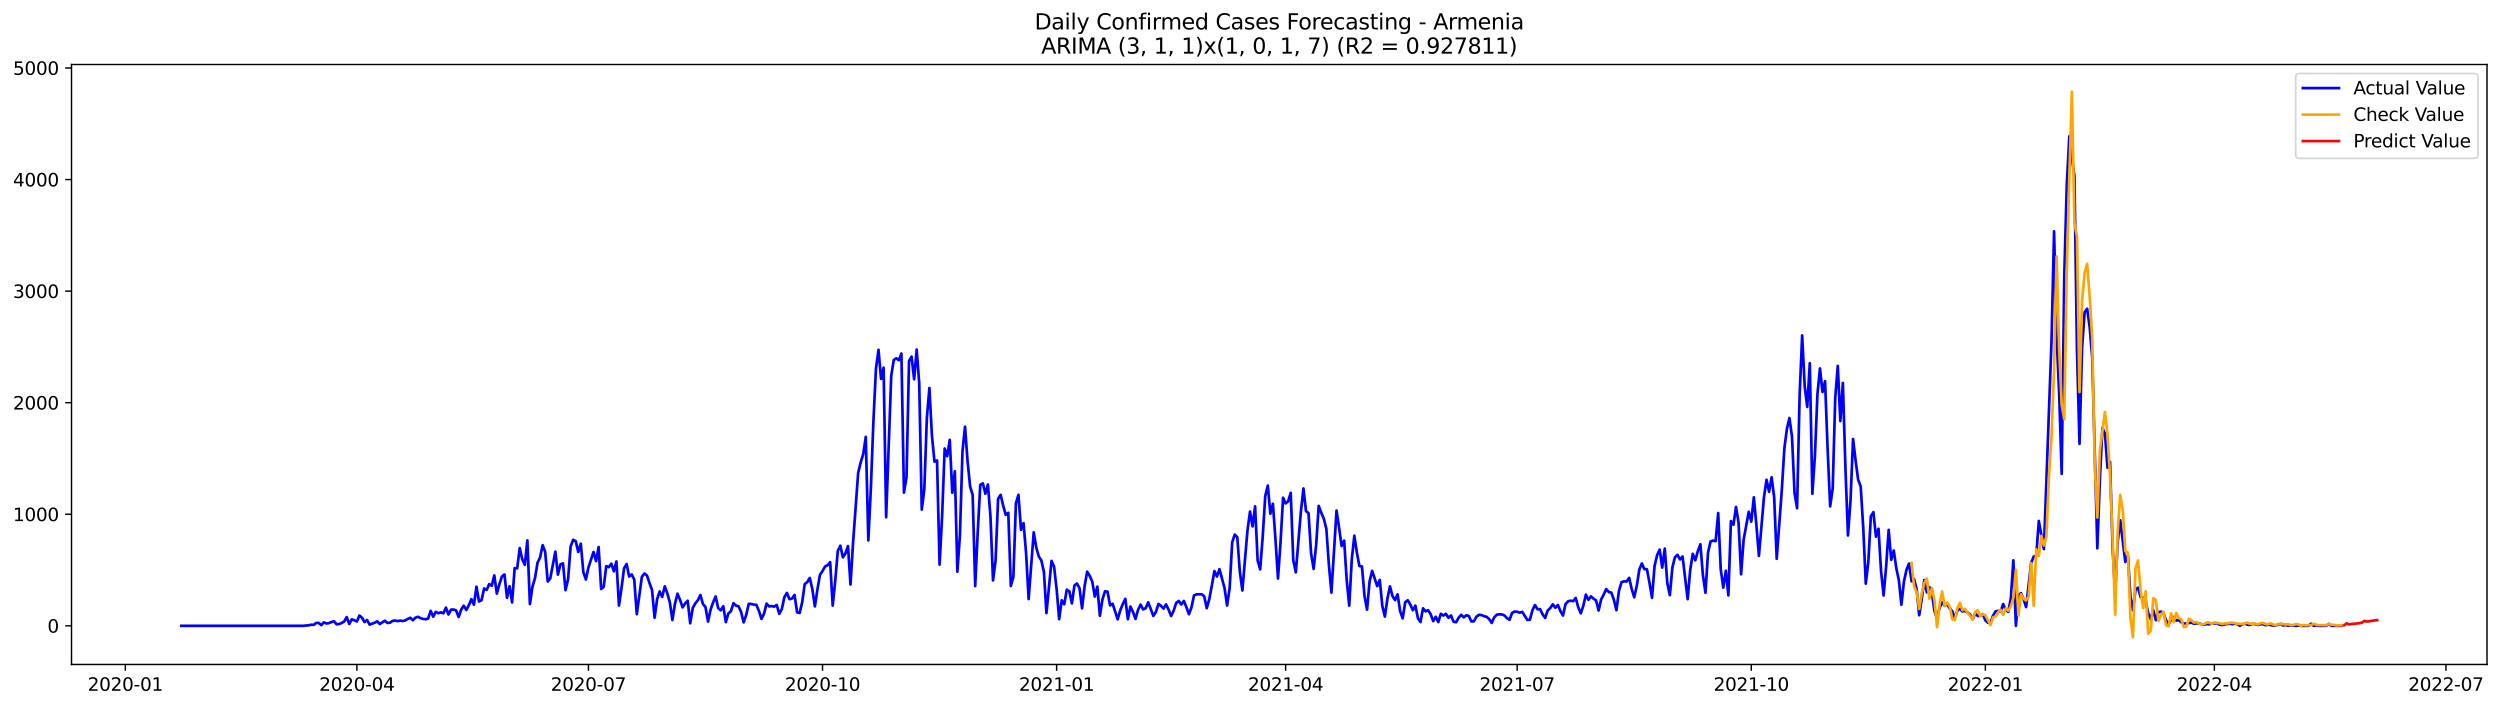 <?xml version="1.0" encoding="utf-8" standalone="no"?>
<!DOCTYPE svg PUBLIC "-//W3C//DTD SVG 1.1//EN"
  "http://www.w3.org/Graphics/SVG/1.1/DTD/svg11.dtd">
<svg xmlns:xlink="http://www.w3.org/1999/xlink" width="1386.05pt" height="392.274pt" viewBox="0 0 1386.05 392.274" xmlns="http://www.w3.org/2000/svg" version="1.1">
 <defs>
  <style type="text/css">*{stroke-linejoin: round; stroke-linecap: butt}</style>
 </defs>
 <g id="figure_1">
  <g id="patch_1">
   <path d="M 0 392.274 
L 1386.05 392.274 
L 1386.05 0 
L 0 0 
z
" style="fill: #ffffff"/>
  </g>
  <g id="axes_1">
   <g id="patch_2">
    <path d="M 39.65 368.396 
L 1378.85 368.396 
L 1378.85 35.755 
L 39.65 35.755 
z
" style="fill: #ffffff"/>
   </g>
   <g id="matplotlib.axis_1">
    <g id="xtick_1">
     <g id="line2d_1">
      <defs>
       <path id="ma5b4817d9d" d="M 0 0 
L 0 3.5 
" style="stroke: #000000; stroke-width: 0.8"/>
      </defs>
      <g>
       <use xlink:href="#ma5b4817d9d" x="69.487" y="368.396" style="stroke: #000000; stroke-width: 0.8"/>
      </g>
     </g>
     <g id="text_1">
      <!-- 2020-01 -->
      <g transform="translate(48.595 382.994)scale(0.1 -0.1)">
       <defs>
        <path id="DejaVuSans-32" d="M 1228 531 
L 3431 531 
L 3431 0 
L 469 0 
L 469 531 
Q 828 903 1448 1529 
Q 2069 2156 2228 2338 
Q 2531 2678 2651 2914 
Q 2772 3150 2772 3378 
Q 2772 3750 2511 3984 
Q 2250 4219 1831 4219 
Q 1534 4219 1204 4116 
Q 875 4013 500 3803 
L 500 4441 
Q 881 4594 1212 4672 
Q 1544 4750 1819 4750 
Q 2544 4750 2975 4387 
Q 3406 4025 3406 3419 
Q 3406 3131 3298 2873 
Q 3191 2616 2906 2266 
Q 2828 2175 2409 1742 
Q 1991 1309 1228 531 
z
" transform="scale(0.016)"/>
        <path id="DejaVuSans-30" d="M 2034 4250 
Q 1547 4250 1301 3770 
Q 1056 3291 1056 2328 
Q 1056 1369 1301 889 
Q 1547 409 2034 409 
Q 2525 409 2770 889 
Q 3016 1369 3016 2328 
Q 3016 3291 2770 3770 
Q 2525 4250 2034 4250 
z
M 2034 4750 
Q 2819 4750 3233 4129 
Q 3647 3509 3647 2328 
Q 3647 1150 3233 529 
Q 2819 -91 2034 -91 
Q 1250 -91 836 529 
Q 422 1150 422 2328 
Q 422 3509 836 4129 
Q 1250 4750 2034 4750 
z
" transform="scale(0.016)"/>
        <path id="DejaVuSans-2d" d="M 313 2009 
L 1997 2009 
L 1997 1497 
L 313 1497 
L 313 2009 
z
" transform="scale(0.016)"/>
        <path id="DejaVuSans-31" d="M 794 531 
L 1825 531 
L 1825 4091 
L 703 3866 
L 703 4441 
L 1819 4666 
L 2450 4666 
L 2450 531 
L 3481 531 
L 3481 0 
L 794 0 
L 794 531 
z
" transform="scale(0.016)"/>
       </defs>
       <use xlink:href="#DejaVuSans-32"/>
       <use xlink:href="#DejaVuSans-30" x="63.623"/>
       <use xlink:href="#DejaVuSans-32" x="127.246"/>
       <use xlink:href="#DejaVuSans-30" x="190.869"/>
       <use xlink:href="#DejaVuSans-2d" x="254.492"/>
       <use xlink:href="#DejaVuSans-30" x="290.576"/>
       <use xlink:href="#DejaVuSans-31" x="354.199"/>
      </g>
     </g>
    </g>
    <g id="xtick_2">
     <g id="line2d_2">
      <g>
       <use xlink:href="#ma5b4817d9d" x="197.863" y="368.396" style="stroke: #000000; stroke-width: 0.8"/>
      </g>
     </g>
     <g id="text_2">
      <!-- 2020-04 -->
      <g transform="translate(176.971 382.994)scale(0.1 -0.1)">
       <defs>
        <path id="DejaVuSans-34" d="M 2419 4116 
L 825 1625 
L 2419 1625 
L 2419 4116 
z
M 2253 4666 
L 3047 4666 
L 3047 1625 
L 3713 1625 
L 3713 1100 
L 3047 1100 
L 3047 0 
L 2419 0 
L 2419 1100 
L 313 1100 
L 313 1709 
L 2253 4666 
z
" transform="scale(0.016)"/>
       </defs>
       <use xlink:href="#DejaVuSans-32"/>
       <use xlink:href="#DejaVuSans-30" x="63.623"/>
       <use xlink:href="#DejaVuSans-32" x="127.246"/>
       <use xlink:href="#DejaVuSans-30" x="190.869"/>
       <use xlink:href="#DejaVuSans-2d" x="254.492"/>
       <use xlink:href="#DejaVuSans-30" x="290.576"/>
       <use xlink:href="#DejaVuSans-34" x="354.199"/>
      </g>
     </g>
    </g>
    <g id="xtick_3">
     <g id="line2d_3">
      <g>
       <use xlink:href="#ma5b4817d9d" x="326.239" y="368.396" style="stroke: #000000; stroke-width: 0.8"/>
      </g>
     </g>
     <g id="text_3">
      <!-- 2020-07 -->
      <g transform="translate(305.347 382.994)scale(0.1 -0.1)">
       <defs>
        <path id="DejaVuSans-37" d="M 525 4666 
L 3525 4666 
L 3525 4397 
L 1831 0 
L 1172 0 
L 2766 4134 
L 525 4134 
L 525 4666 
z
" transform="scale(0.016)"/>
       </defs>
       <use xlink:href="#DejaVuSans-32"/>
       <use xlink:href="#DejaVuSans-30" x="63.623"/>
       <use xlink:href="#DejaVuSans-32" x="127.246"/>
       <use xlink:href="#DejaVuSans-30" x="190.869"/>
       <use xlink:href="#DejaVuSans-2d" x="254.492"/>
       <use xlink:href="#DejaVuSans-30" x="290.576"/>
       <use xlink:href="#DejaVuSans-37" x="354.199"/>
      </g>
     </g>
    </g>
    <g id="xtick_4">
     <g id="line2d_4">
      <g>
       <use xlink:href="#ma5b4817d9d" x="456.025" y="368.396" style="stroke: #000000; stroke-width: 0.8"/>
      </g>
     </g>
     <g id="text_4">
      <!-- 2020-10 -->
      <g transform="translate(435.134 382.994)scale(0.1 -0.1)">
       <use xlink:href="#DejaVuSans-32"/>
       <use xlink:href="#DejaVuSans-30" x="63.623"/>
       <use xlink:href="#DejaVuSans-32" x="127.246"/>
       <use xlink:href="#DejaVuSans-30" x="190.869"/>
       <use xlink:href="#DejaVuSans-2d" x="254.492"/>
       <use xlink:href="#DejaVuSans-31" x="290.576"/>
       <use xlink:href="#DejaVuSans-30" x="354.199"/>
      </g>
     </g>
    </g>
    <g id="xtick_5">
     <g id="line2d_5">
      <g>
       <use xlink:href="#ma5b4817d9d" x="585.812" y="368.396" style="stroke: #000000; stroke-width: 0.8"/>
      </g>
     </g>
     <g id="text_5">
      <!-- 2021-01 -->
      <g transform="translate(564.92 382.994)scale(0.1 -0.1)">
       <use xlink:href="#DejaVuSans-32"/>
       <use xlink:href="#DejaVuSans-30" x="63.623"/>
       <use xlink:href="#DejaVuSans-32" x="127.246"/>
       <use xlink:href="#DejaVuSans-31" x="190.869"/>
       <use xlink:href="#DejaVuSans-2d" x="254.492"/>
       <use xlink:href="#DejaVuSans-30" x="290.576"/>
       <use xlink:href="#DejaVuSans-31" x="354.199"/>
      </g>
     </g>
    </g>
    <g id="xtick_6">
     <g id="line2d_6">
      <g>
       <use xlink:href="#ma5b4817d9d" x="712.777" y="368.396" style="stroke: #000000; stroke-width: 0.8"/>
      </g>
     </g>
     <g id="text_6">
      <!-- 2021-04 -->
      <g transform="translate(691.885 382.994)scale(0.1 -0.1)">
       <use xlink:href="#DejaVuSans-32"/>
       <use xlink:href="#DejaVuSans-30" x="63.623"/>
       <use xlink:href="#DejaVuSans-32" x="127.246"/>
       <use xlink:href="#DejaVuSans-31" x="190.869"/>
       <use xlink:href="#DejaVuSans-2d" x="254.492"/>
       <use xlink:href="#DejaVuSans-30" x="290.576"/>
       <use xlink:href="#DejaVuSans-34" x="354.199"/>
      </g>
     </g>
    </g>
    <g id="xtick_7">
     <g id="line2d_7">
      <g>
       <use xlink:href="#ma5b4817d9d" x="841.153" y="368.396" style="stroke: #000000; stroke-width: 0.8"/>
      </g>
     </g>
     <g id="text_7">
      <!-- 2021-07 -->
      <g transform="translate(820.261 382.994)scale(0.1 -0.1)">
       <use xlink:href="#DejaVuSans-32"/>
       <use xlink:href="#DejaVuSans-30" x="63.623"/>
       <use xlink:href="#DejaVuSans-32" x="127.246"/>
       <use xlink:href="#DejaVuSans-31" x="190.869"/>
       <use xlink:href="#DejaVuSans-2d" x="254.492"/>
       <use xlink:href="#DejaVuSans-30" x="290.576"/>
       <use xlink:href="#DejaVuSans-37" x="354.199"/>
      </g>
     </g>
    </g>
    <g id="xtick_8">
     <g id="line2d_8">
      <g>
       <use xlink:href="#ma5b4817d9d" x="970.939" y="368.396" style="stroke: #000000; stroke-width: 0.8"/>
      </g>
     </g>
     <g id="text_8">
      <!-- 2021-10 -->
      <g transform="translate(950.048 382.994)scale(0.1 -0.1)">
       <use xlink:href="#DejaVuSans-32"/>
       <use xlink:href="#DejaVuSans-30" x="63.623"/>
       <use xlink:href="#DejaVuSans-32" x="127.246"/>
       <use xlink:href="#DejaVuSans-31" x="190.869"/>
       <use xlink:href="#DejaVuSans-2d" x="254.492"/>
       <use xlink:href="#DejaVuSans-31" x="290.576"/>
       <use xlink:href="#DejaVuSans-30" x="354.199"/>
      </g>
     </g>
    </g>
    <g id="xtick_9">
     <g id="line2d_9">
      <g>
       <use xlink:href="#ma5b4817d9d" x="1100.726" y="368.396" style="stroke: #000000; stroke-width: 0.8"/>
      </g>
     </g>
     <g id="text_9">
      <!-- 2022-01 -->
      <g transform="translate(1079.834 382.994)scale(0.1 -0.1)">
       <use xlink:href="#DejaVuSans-32"/>
       <use xlink:href="#DejaVuSans-30" x="63.623"/>
       <use xlink:href="#DejaVuSans-32" x="127.246"/>
       <use xlink:href="#DejaVuSans-32" x="190.869"/>
       <use xlink:href="#DejaVuSans-2d" x="254.492"/>
       <use xlink:href="#DejaVuSans-30" x="290.576"/>
       <use xlink:href="#DejaVuSans-31" x="354.199"/>
      </g>
     </g>
    </g>
    <g id="xtick_10">
     <g id="line2d_10">
      <g>
       <use xlink:href="#ma5b4817d9d" x="1227.691" y="368.396" style="stroke: #000000; stroke-width: 0.8"/>
      </g>
     </g>
     <g id="text_10">
      <!-- 2022-04 -->
      <g transform="translate(1206.8 382.994)scale(0.1 -0.1)">
       <use xlink:href="#DejaVuSans-32"/>
       <use xlink:href="#DejaVuSans-30" x="63.623"/>
       <use xlink:href="#DejaVuSans-32" x="127.246"/>
       <use xlink:href="#DejaVuSans-32" x="190.869"/>
       <use xlink:href="#DejaVuSans-2d" x="254.492"/>
       <use xlink:href="#DejaVuSans-30" x="290.576"/>
       <use xlink:href="#DejaVuSans-34" x="354.199"/>
      </g>
     </g>
    </g>
    <g id="xtick_11">
     <g id="line2d_11">
      <g>
       <use xlink:href="#ma5b4817d9d" x="1356.067" y="368.396" style="stroke: #000000; stroke-width: 0.8"/>
      </g>
     </g>
     <g id="text_11">
      <!-- 2022-07 -->
      <g transform="translate(1335.175 382.994)scale(0.1 -0.1)">
       <use xlink:href="#DejaVuSans-32"/>
       <use xlink:href="#DejaVuSans-30" x="63.623"/>
       <use xlink:href="#DejaVuSans-32" x="127.246"/>
       <use xlink:href="#DejaVuSans-32" x="190.869"/>
       <use xlink:href="#DejaVuSans-2d" x="254.492"/>
       <use xlink:href="#DejaVuSans-30" x="290.576"/>
       <use xlink:href="#DejaVuSans-37" x="354.199"/>
      </g>
     </g>
    </g>
   </g>
   <g id="matplotlib.axis_2">
    <g id="ytick_1">
     <g id="line2d_12">
      <defs>
       <path id="m6a537d3f26" d="M 0 0 
L -3.5 0 
" style="stroke: #000000; stroke-width: 0.8"/>
      </defs>
      <g>
       <use xlink:href="#m6a537d3f26" x="39.65" y="346.97" style="stroke: #000000; stroke-width: 0.8"/>
      </g>
     </g>
     <g id="text_12">
      <!-- 0 -->
      <g transform="translate(26.288 350.77)scale(0.1 -0.1)">
       <use xlink:href="#DejaVuSans-30"/>
      </g>
     </g>
    </g>
    <g id="ytick_2">
     <g id="line2d_13">
      <g>
       <use xlink:href="#m6a537d3f26" x="39.65" y="285.116" style="stroke: #000000; stroke-width: 0.8"/>
      </g>
     </g>
     <g id="text_13">
      <!-- 1000 -->
      <g transform="translate(7.2 288.915)scale(0.1 -0.1)">
       <use xlink:href="#DejaVuSans-31"/>
       <use xlink:href="#DejaVuSans-30" x="63.623"/>
       <use xlink:href="#DejaVuSans-30" x="127.246"/>
       <use xlink:href="#DejaVuSans-30" x="190.869"/>
      </g>
     </g>
    </g>
    <g id="ytick_3">
     <g id="line2d_14">
      <g>
       <use xlink:href="#m6a537d3f26" x="39.65" y="223.262" style="stroke: #000000; stroke-width: 0.8"/>
      </g>
     </g>
     <g id="text_14">
      <!-- 2000 -->
      <g transform="translate(7.2 227.061)scale(0.1 -0.1)">
       <use xlink:href="#DejaVuSans-32"/>
       <use xlink:href="#DejaVuSans-30" x="63.623"/>
       <use xlink:href="#DejaVuSans-30" x="127.246"/>
       <use xlink:href="#DejaVuSans-30" x="190.869"/>
      </g>
     </g>
    </g>
    <g id="ytick_4">
     <g id="line2d_15">
      <g>
       <use xlink:href="#m6a537d3f26" x="39.65" y="161.407" style="stroke: #000000; stroke-width: 0.8"/>
      </g>
     </g>
     <g id="text_15">
      <!-- 3000 -->
      <g transform="translate(7.2 165.207)scale(0.1 -0.1)">
       <defs>
        <path id="DejaVuSans-33" d="M 2597 2516 
Q 3050 2419 3304 2112 
Q 3559 1806 3559 1356 
Q 3559 666 3084 287 
Q 2609 -91 1734 -91 
Q 1441 -91 1130 -33 
Q 819 25 488 141 
L 488 750 
Q 750 597 1062 519 
Q 1375 441 1716 441 
Q 2309 441 2620 675 
Q 2931 909 2931 1356 
Q 2931 1769 2642 2001 
Q 2353 2234 1838 2234 
L 1294 2234 
L 1294 2753 
L 1863 2753 
Q 2328 2753 2575 2939 
Q 2822 3125 2822 3475 
Q 2822 3834 2567 4026 
Q 2313 4219 1838 4219 
Q 1578 4219 1281 4162 
Q 984 4106 628 3988 
L 628 4550 
Q 988 4650 1302 4700 
Q 1616 4750 1894 4750 
Q 2613 4750 3031 4423 
Q 3450 4097 3450 3541 
Q 3450 3153 3228 2886 
Q 3006 2619 2597 2516 
z
" transform="scale(0.016)"/>
       </defs>
       <use xlink:href="#DejaVuSans-33"/>
       <use xlink:href="#DejaVuSans-30" x="63.623"/>
       <use xlink:href="#DejaVuSans-30" x="127.246"/>
       <use xlink:href="#DejaVuSans-30" x="190.869"/>
      </g>
     </g>
    </g>
    <g id="ytick_5">
     <g id="line2d_16">
      <g>
       <use xlink:href="#m6a537d3f26" x="39.65" y="99.553" style="stroke: #000000; stroke-width: 0.8"/>
      </g>
     </g>
     <g id="text_16">
      <!-- 4000 -->
      <g transform="translate(7.2 103.352)scale(0.1 -0.1)">
       <use xlink:href="#DejaVuSans-34"/>
       <use xlink:href="#DejaVuSans-30" x="63.623"/>
       <use xlink:href="#DejaVuSans-30" x="127.246"/>
       <use xlink:href="#DejaVuSans-30" x="190.869"/>
      </g>
     </g>
    </g>
    <g id="ytick_6">
     <g id="line2d_17">
      <g>
       <use xlink:href="#m6a537d3f26" x="39.65" y="37.699" style="stroke: #000000; stroke-width: 0.8"/>
      </g>
     </g>
     <g id="text_17">
      <!-- 5000 -->
      <g transform="translate(7.2 41.498)scale(0.1 -0.1)">
       <defs>
        <path id="DejaVuSans-35" d="M 691 4666 
L 3169 4666 
L 3169 4134 
L 1269 4134 
L 1269 2991 
Q 1406 3038 1543 3061 
Q 1681 3084 1819 3084 
Q 2600 3084 3056 2656 
Q 3513 2228 3513 1497 
Q 3513 744 3044 326 
Q 2575 -91 1722 -91 
Q 1428 -91 1123 -41 
Q 819 9 494 109 
L 494 744 
Q 775 591 1075 516 
Q 1375 441 1709 441 
Q 2250 441 2565 725 
Q 2881 1009 2881 1497 
Q 2881 1984 2565 2268 
Q 2250 2553 1709 2553 
Q 1456 2553 1204 2497 
Q 953 2441 691 2322 
L 691 4666 
z
" transform="scale(0.016)"/>
       </defs>
       <use xlink:href="#DejaVuSans-35"/>
       <use xlink:href="#DejaVuSans-30" x="63.623"/>
       <use xlink:href="#DejaVuSans-30" x="127.246"/>
       <use xlink:href="#DejaVuSans-30" x="190.869"/>
      </g>
     </g>
    </g>
   </g>
   <g id="line2d_18">
    <path d="M 100.523 346.97 
L 168.237 346.97 
L 169.648 346.785 
L 171.059 346.723 
L 172.47 346.352 
L 173.88 346.476 
L 175.291 345.362 
L 176.702 345.362 
L 178.113 346.599 
L 179.523 345.053 
L 180.934 345.671 
L 182.345 345.486 
L 183.755 344.867 
L 185.166 344.434 
L 186.577 346.104 
L 187.988 345.981 
L 189.398 345.424 
L 190.809 344.558 
L 192.22 342.146 
L 193.63 345.919 
L 195.041 343.383 
L 196.452 343.878 
L 197.863 344.558 
L 199.273 341.28 
L 200.684 342.455 
L 202.095 344.867 
L 203.506 343.754 
L 204.916 346.29 
L 207.738 345.238 
L 209.148 344.496 
L 210.559 345.981 
L 213.381 344.125 
L 214.791 345.362 
L 216.202 345.238 
L 217.613 344.249 
L 219.024 344.001 
L 220.434 344.373 
L 221.845 344.063 
L 223.256 344.311 
L 224.666 344.001 
L 226.077 343.135 
L 227.488 342.517 
L 228.899 343.878 
L 230.309 342.455 
L 231.72 341.96 
L 233.131 342.702 
L 234.541 343.135 
L 235.952 343.321 
L 237.363 342.95 
L 238.774 338.682 
L 240.184 341.898 
L 241.595 339.239 
L 243.006 339.981 
L 244.417 339.486 
L 245.827 340.043 
L 247.238 336.888 
L 248.649 340.661 
L 250.059 338.002 
L 251.47 337.94 
L 252.881 338.435 
L 254.292 342.084 
L 255.702 337.94 
L 257.113 335.837 
L 258.524 338.187 
L 259.935 335.589 
L 261.345 332.187 
L 262.756 335.28 
L 264.167 325.26 
L 265.577 333.486 
L 266.988 332.744 
L 268.399 326.249 
L 269.81 327.053 
L 271.22 323.837 
L 272.631 324.765 
L 274.042 319.012 
L 275.452 329.095 
L 276.863 323.961 
L 278.274 319.631 
L 279.685 318.517 
L 281.095 331.445 
L 282.506 325.012 
L 283.917 333.981 
L 285.328 314.992 
L 286.738 315.115 
L 288.149 303.858 
L 289.56 310.105 
L 290.97 313.136 
L 292.381 299.59 
L 293.792 334.909 
L 295.203 325.321 
L 296.613 320.497 
L 298.024 311.961 
L 299.435 309.116 
L 300.845 302.25 
L 302.256 305.961 
L 303.667 322.414 
L 305.078 320.682 
L 307.899 305.837 
L 309.31 318.579 
L 310.721 312.889 
L 312.131 312.332 
L 313.542 327.177 
L 314.953 321.115 
L 316.363 302.992 
L 317.774 299.281 
L 319.185 300.023 
L 320.596 306.023 
L 322.006 301.446 
L 323.417 317.157 
L 324.828 321.301 
L 326.239 314.621 
L 329.06 306.023 
L 330.471 311.095 
L 331.881 303.301 
L 333.292 326.558 
L 334.703 325.383 
L 336.114 313.878 
L 337.524 314.435 
L 338.935 312.518 
L 340.346 316.724 
L 341.756 311.28 
L 343.167 335.713 
L 344.578 326.002 
L 345.989 315.115 
L 347.399 312.703 
L 348.81 319.631 
L 350.221 318.456 
L 351.632 321.301 
L 353.042 340.538 
L 355.864 319.816 
L 357.274 317.961 
L 358.685 319.074 
L 360.096 323.28 
L 361.507 327.115 
L 362.917 342.455 
L 364.328 332.187 
L 365.739 327.919 
L 367.15 330.95 
L 368.56 325.074 
L 369.971 328.971 
L 371.382 334.043 
L 372.792 343.754 
L 374.203 334.847 
L 375.614 329.156 
L 377.025 332.558 
L 378.435 336.703 
L 379.846 334.6 
L 381.257 333.053 
L 382.667 345.548 
L 384.078 337.074 
L 385.489 334.538 
L 386.9 332.806 
L 388.31 329.899 
L 389.721 334.847 
L 391.132 336.579 
L 392.543 344.62 
L 393.953 338.002 
L 395.364 333.981 
L 396.775 330.703 
L 398.185 337.197 
L 399.596 338.373 
L 401.007 336.084 
L 402.418 344.929 
L 403.828 340.105 
L 405.239 338.867 
L 406.65 334.414 
L 408.06 335.775 
L 409.471 336.146 
L 410.882 339.3 
L 412.293 345.053 
L 413.703 340.971 
L 415.114 334.785 
L 416.525 334.847 
L 417.936 335.218 
L 419.346 335.342 
L 420.757 338.682 
L 422.168 343.135 
L 423.578 340.29 
L 424.989 334.661 
L 426.4 336.208 
L 427.811 336.022 
L 429.221 336.331 
L 430.632 335.404 
L 432.043 340.352 
L 433.454 337.692 
L 434.864 331.074 
L 436.275 328.723 
L 437.686 332.187 
L 439.096 331.878 
L 440.507 329.837 
L 441.918 339.486 
L 443.329 339.857 
L 444.739 333.981 
L 446.15 323.837 
L 447.561 322.724 
L 448.971 320.435 
L 450.382 326.682 
L 451.793 336.208 
L 453.204 326.744 
L 454.614 318.641 
L 456.025 316.6 
L 457.436 314.064 
L 458.847 313.384 
L 460.257 311.652 
L 461.668 335.775 
L 463.079 321.858 
L 464.489 305.404 
L 465.9 302.559 
L 467.311 308.992 
L 468.722 306.827 
L 470.132 302.745 
L 471.543 324.084 
L 472.954 300.889 
L 475.775 262.168 
L 477.186 256.354 
L 478.597 251.715 
L 480.007 242.189 
L 481.418 299.59 
L 482.829 270.642 
L 484.24 233.406 
L 485.65 204.334 
L 487.061 193.943 
L 488.472 210.087 
L 489.882 203.839 
L 491.293 286.786 
L 494.115 208.355 
L 495.525 199.572 
L 496.936 198.644 
L 498.347 199.695 
L 499.758 195.984 
L 501.168 273.116 
L 502.579 264.828 
L 503.99 200.128 
L 505.4 197.716 
L 506.811 210.272 
L 508.222 193.819 
L 509.633 212.437 
L 511.043 282.518 
L 512.454 271.446 
L 513.865 231.859 
L 515.275 215.097 
L 516.686 241.632 
L 518.097 255.921 
L 519.508 255.302 
L 520.918 313.012 
L 522.329 286.106 
L 523.74 248.684 
L 525.151 252.952 
L 526.561 243.859 
L 527.972 273.178 
L 529.383 261.302 
L 530.793 316.971 
L 532.204 296.683 
L 533.615 250.292 
L 535.026 236.56 
L 536.436 255.673 
L 537.847 269.776 
L 539.258 274.353 
L 540.669 324.95 
L 542.079 294.827 
L 543.49 268.787 
L 544.901 267.982 
L 546.311 273.735 
L 547.722 268.601 
L 549.133 286.477 
L 550.544 321.796 
L 551.954 310.847 
L 553.365 276.58 
L 554.776 274.353 
L 556.186 280.353 
L 557.597 285.425 
L 559.008 284.312 
L 560.419 324.888 
L 561.829 319.878 
L 563.24 279.054 
L 564.651 274.353 
L 566.062 293.714 
L 567.472 290.064 
L 568.883 306.641 
L 570.294 332.125 
L 573.115 295.136 
L 574.526 303.549 
L 575.937 308.559 
L 577.347 310.724 
L 578.758 316.971 
L 580.169 339.919 
L 582.99 310.971 
L 584.401 314.126 
L 585.812 326.62 
L 587.222 343.259 
L 588.633 332.806 
L 590.044 335.033 
L 591.455 326.93 
L 592.865 327.857 
L 594.276 334.538 
L 595.687 324.641 
L 597.097 323.528 
L 598.508 326.125 
L 599.919 337.259 
L 601.33 325.012 
L 602.74 316.971 
L 604.151 319.26 
L 605.562 322.476 
L 606.973 330.703 
L 608.383 325.26 
L 609.794 341.404 
L 611.205 332.373 
L 612.615 327.857 
L 614.026 327.981 
L 615.437 335.651 
L 616.848 334.723 
L 619.669 343.383 
L 621.08 338.435 
L 622.49 334.909 
L 623.901 332.002 
L 625.312 343.321 
L 626.723 336.27 
L 628.133 339.239 
L 629.544 343.135 
L 630.955 338.125 
L 632.366 335.218 
L 633.776 337.878 
L 635.187 337.197 
L 636.598 333.919 
L 639.419 341.465 
L 640.83 339.362 
L 642.241 334.847 
L 643.651 335.837 
L 645.062 337.445 
L 646.473 335.094 
L 647.884 338.002 
L 649.294 341.527 
L 650.705 338.558 
L 652.116 334.228 
L 653.526 333.177 
L 654.937 335.156 
L 656.348 333.177 
L 657.759 336.579 
L 659.169 340.538 
L 660.58 336.703 
L 661.991 330.084 
L 663.401 329.527 
L 666.223 329.466 
L 667.634 330.579 
L 669.044 337.197 
L 670.455 332.125 
L 671.866 324.703 
L 673.277 316.6 
L 674.687 319.631 
L 676.098 315.548 
L 678.919 326.125 
L 680.33 335.713 
L 681.741 325.94 
L 683.152 300.703 
L 684.562 296.374 
L 685.973 297.796 
L 687.384 316.909 
L 688.795 327.363 
L 691.616 294.147 
L 693.027 283.632 
L 694.437 291.858 
L 695.848 280.724 
L 697.259 310.724 
L 698.67 315.672 
L 700.08 297.425 
L 701.491 274.972 
L 702.902 269.22 
L 704.312 284.807 
L 705.723 279.302 
L 707.134 298.91 
L 708.545 320.744 
L 709.955 300.58 
L 711.366 275.962 
L 712.777 279.116 
L 714.188 277.941 
L 715.598 273.24 
L 717.009 310.476 
L 718.42 317.342 
L 721.241 283.57 
L 722.652 270.828 
L 724.063 283.322 
L 725.473 284.559 
L 726.884 306.765 
L 728.295 315.425 
L 729.705 302.064 
L 731.116 280.477 
L 732.527 284.25 
L 733.938 287.528 
L 735.348 293.157 
L 736.759 313.136 
L 738.17 328.538 
L 740.991 283.075 
L 742.402 292.477 
L 743.813 302.745 
L 745.223 299.714 
L 746.634 321.61 
L 748.045 335.775 
L 749.456 310.167 
L 750.866 296.992 
L 752.277 306.394 
L 753.688 313.816 
L 755.099 314.064 
L 756.509 330.455 
L 757.92 338.002 
L 759.331 322.291 
L 760.741 316.476 
L 763.563 324.95 
L 764.974 321.548 
L 766.384 335.96 
L 767.795 341.836 
L 769.206 331.94 
L 770.616 325.074 
L 772.027 330.455 
L 773.438 332.744 
L 774.849 329.527 
L 776.259 338.867 
L 777.67 342.826 
L 779.081 333.857 
L 780.492 332.806 
L 781.902 335.156 
L 783.313 338.311 
L 784.724 335.775 
L 786.134 342.764 
L 787.545 344.867 
L 788.956 337.259 
L 790.367 338.929 
L 791.777 338.311 
L 793.188 340.538 
L 794.599 344.373 
L 796.01 341.96 
L 797.42 344.867 
L 798.831 340.29 
L 800.242 341.28 
L 801.652 340.29 
L 803.063 342.517 
L 804.474 341.218 
L 805.885 344.682 
L 807.295 344.991 
L 808.706 342.455 
L 810.117 340.847 
L 811.527 342.269 
L 812.938 341.094 
L 814.349 341.527 
L 815.76 344.558 
L 817.17 344.434 
L 818.581 341.898 
L 819.992 340.847 
L 821.403 341.032 
L 822.813 341.651 
L 824.224 341.96 
L 825.635 343.259 
L 827.045 345.362 
L 828.456 342.208 
L 829.867 340.785 
L 831.278 340.599 
L 832.688 340.661 
L 834.099 341.218 
L 835.51 342.702 
L 836.92 343.63 
L 838.331 339.795 
L 839.742 339.053 
L 841.153 339.177 
L 842.563 339.672 
L 843.974 339.239 
L 846.796 343.692 
L 848.206 343.568 
L 849.617 338.311 
L 851.028 335.466 
L 852.438 337.816 
L 853.849 337.692 
L 855.26 340.599 
L 856.671 342.579 
L 858.081 338.435 
L 859.492 337.136 
L 860.903 335.033 
L 862.314 336.95 
L 863.724 335.404 
L 865.135 338.806 
L 866.546 341.28 
L 867.956 334.971 
L 869.367 333.362 
L 870.778 333.053 
L 872.189 333.301 
L 873.599 331.507 
L 875.01 336.703 
L 876.421 340.043 
L 877.831 335.837 
L 879.242 329.651 
L 880.653 332.558 
L 882.064 330.641 
L 883.474 331.94 
L 884.885 332.806 
L 886.296 338.496 
L 887.707 332.311 
L 889.117 329.651 
L 890.528 326.62 
L 891.939 328.229 
L 893.349 328.538 
L 894.76 332.496 
L 896.171 338.311 
L 897.582 327.61 
L 898.992 322.785 
L 900.403 322.291 
L 901.814 322.414 
L 903.225 320.373 
L 904.635 326.497 
L 906.046 331.136 
L 907.457 324.888 
L 908.867 315.796 
L 910.278 312.394 
L 911.689 315.548 
L 913.1 315.61 
L 914.51 323.156 
L 915.921 331.445 
L 917.332 313.755 
L 918.742 307.755 
L 920.153 304.724 
L 921.564 314.682 
L 922.975 304.167 
L 924.385 323.28 
L 925.796 329.96 
L 927.207 314.559 
L 928.618 308.93 
L 930.028 307.631 
L 931.439 310.167 
L 932.85 308.559 
L 935.671 332.187 
L 937.082 315.981 
L 938.493 307.074 
L 939.903 310.662 
L 941.314 305.59 
L 942.725 301.755 
L 944.135 318.95 
L 945.546 328.662 
L 946.957 306.332 
L 948.368 300.209 
L 949.778 299.714 
L 951.189 300.023 
L 952.6 284.436 
L 954.011 315.61 
L 955.421 325.816 
L 956.832 316.414 
L 958.243 330.084 
L 959.653 288.889 
L 961.064 290.93 
L 962.475 281.034 
L 963.886 289.755 
L 965.296 318.394 
L 966.707 299.219 
L 969.529 283.755 
L 970.939 289.198 
L 972.35 275.714 
L 973.761 290.869 
L 975.171 308.188 
L 977.993 275.529 
L 979.404 266.003 
L 980.814 272.622 
L 982.225 264.642 
L 983.636 275.776 
L 985.046 309.796 
L 987.868 271.694 
L 989.279 248.684 
L 990.689 237.798 
L 992.1 231.736 
L 993.511 242.004 
L 994.922 273.24 
L 996.332 281.776 
L 997.743 219.179 
L 999.154 185.964 
L 1000.564 214.231 
L 1001.975 225.612 
L 1003.386 201.365 
L 1004.797 273.735 
L 1006.207 253.137 
L 1007.618 218.685 
L 1009.029 204.272 
L 1010.44 217.324 
L 1011.85 211.324 
L 1013.261 248.808 
L 1014.672 280.724 
L 1016.082 270.766 
L 1017.493 220.478 
L 1018.904 202.85 
L 1020.315 233.468 
L 1021.725 212.314 
L 1023.136 259.323 
L 1024.547 296.868 
L 1025.957 277.632 
L 1027.368 243.364 
L 1028.779 255.302 
L 1030.19 266.003 
L 1031.6 269.591 
L 1033.011 292.415 
L 1034.422 323.589 
L 1035.833 311.59 
L 1037.243 286.229 
L 1038.654 283.941 
L 1040.065 297.549 
L 1041.475 293.157 
L 1042.886 316.538 
L 1044.297 330.146 
L 1045.708 314.126 
L 1047.118 293.776 
L 1048.529 310.353 
L 1049.94 305.219 
L 1051.35 314.992 
L 1052.761 321.672 
L 1054.172 335.28 
L 1055.583 322.352 
L 1056.993 315.92 
L 1058.404 312.456 
L 1059.815 322.291 
L 1061.226 321.053 
L 1062.636 326.744 
L 1064.047 341.094 
L 1065.458 332.125 
L 1066.868 321.61 
L 1068.279 328.414 
L 1069.69 325.507 
L 1071.101 329.033 
L 1072.511 338.744 
L 1073.922 342.888 
L 1075.333 337.012 
L 1076.744 333.857 
L 1078.154 335.837 
L 1079.565 335.033 
L 1080.976 337.321 
L 1082.386 338.929 
L 1083.797 342.517 
L 1085.208 338.496 
L 1086.619 337.569 
L 1088.029 338.991 
L 1089.44 338.62 
L 1092.261 340.661 
L 1093.672 343.321 
L 1095.083 340.228 
L 1096.494 341.527 
L 1097.904 341.465 
L 1099.315 340.538 
L 1100.726 343.878 
L 1102.137 345.3 
L 1103.547 345.177 
L 1104.958 341.404 
L 1106.369 338.991 
L 1107.779 338.682 
L 1109.19 338.991 
L 1110.601 334.909 
L 1112.012 338.187 
L 1113.422 339.177 
L 1114.833 331.94 
L 1116.244 310.662 
L 1117.655 346.97 
L 1119.065 330.084 
L 1120.476 328.847 
L 1121.887 332.125 
L 1123.297 336.579 
L 1126.119 312.146 
L 1127.53 308.559 
L 1128.94 308.126 
L 1130.351 288.827 
L 1133.172 304.415 
L 1135.994 227.53 
L 1137.405 188.871 
L 1138.815 128.253 
L 1140.226 186.52 
L 1141.637 218.004 
L 1143.048 262.725 
L 1144.458 153.552 
L 1145.869 102.275 
L 1147.28 75.554 
L 1148.69 87.677 
L 1150.101 97.574 
L 1151.512 194.376 
L 1152.923 246.086 
L 1154.333 193.201 
L 1155.744 173.098 
L 1157.155 171.18 
L 1158.565 181.448 
L 1159.976 198.396 
L 1162.798 303.982 
L 1164.208 266.127 
L 1165.619 237.241 
L 1167.03 240.395 
L 1168.441 259.323 
L 1169.851 256.106 
L 1171.262 303.672 
L 1172.673 328.847 
L 1174.083 300.394 
L 1175.494 288.456 
L 1178.316 311.59 
L 1179.726 307.94 
L 1181.137 330.27 
L 1182.548 338.373 
L 1183.959 326.93 
L 1185.369 325.816 
L 1186.78 330.95 
L 1188.191 331.445 
L 1189.601 333.486 
L 1191.012 339.857 
L 1192.423 343.259 
L 1193.834 338.311 
L 1195.244 343.816 
L 1196.655 339.424 
L 1198.066 339.053 
L 1199.476 340.105 
L 1200.887 343.816 
L 1202.298 345.919 
L 1203.709 343.568 
L 1205.119 342.084 
L 1206.53 344.063 
L 1207.941 343.754 
L 1209.352 344.991 
L 1210.762 345.671 
L 1212.173 345.671 
L 1213.584 345.362 
L 1214.994 345.238 
L 1216.405 345.795 
L 1217.816 345.61 
L 1219.227 345.671 
L 1220.637 346.104 
L 1222.048 346.352 
L 1223.459 345.981 
L 1224.87 346.104 
L 1226.28 345.671 
L 1227.691 345.671 
L 1229.102 345.548 
L 1230.512 346.29 
L 1231.923 346.537 
L 1233.334 346.166 
L 1236.155 345.795 
L 1237.566 346.104 
L 1238.977 345.795 
L 1240.387 346.043 
L 1241.798 346.909 
L 1243.209 346.166 
L 1244.62 345.733 
L 1246.03 346.352 
L 1247.441 346.476 
L 1248.852 345.857 
L 1250.263 346.043 
L 1251.673 346.476 
L 1253.084 346.104 
L 1254.495 346.043 
L 1255.905 346.599 
L 1257.316 346.414 
L 1258.727 346.476 
L 1260.138 346.785 
L 1261.548 346.785 
L 1264.37 345.919 
L 1265.78 346.785 
L 1267.191 346.537 
L 1268.602 346.847 
L 1270.013 346.723 
L 1271.423 346.785 
L 1272.834 346.97 
L 1274.245 346.785 
L 1275.656 346.97 
L 1279.888 346.97 
L 1281.298 345.795 
L 1282.709 346.97 
L 1284.12 346.723 
L 1285.531 346.97 
L 1289.763 346.97 
L 1291.174 345.919 
L 1292.584 346.97 
L 1298.227 346.97 
L 1298.227 346.97 
" clip-path="url(#p958faf98f3)" style="fill: none; stroke: #0000ff; stroke-width: 1.5; stroke-linecap: square"/>
   </g>
   <g id="line2d_19">
    <path d="M 1059.815 312.093 
L 1061.226 325.146 
L 1062.636 328.323 
L 1064.047 337.601 
L 1065.458 329.012 
L 1066.868 323.223 
L 1068.279 320.771 
L 1069.69 331.915 
L 1071.101 326.05 
L 1072.511 332.878 
L 1073.922 347.685 
L 1075.333 335.267 
L 1076.744 327.963 
L 1078.154 335.941 
L 1079.565 334.063 
L 1080.976 336.265 
L 1082.386 343.319 
L 1083.797 343.839 
L 1085.208 337.183 
L 1086.619 334.221 
L 1088.029 338.334 
L 1089.44 337.54 
L 1090.851 339.68 
L 1092.261 341.405 
L 1093.672 343.465 
L 1095.083 339.373 
L 1096.494 338.361 
L 1097.904 341.617 
L 1099.315 340.541 
L 1100.726 341.082 
L 1103.547 346.606 
L 1104.958 342.282 
L 1106.369 341.766 
L 1107.779 339.456 
L 1109.19 338.031 
L 1110.601 340.924 
L 1112.012 337.25 
L 1113.422 338.56 
L 1114.833 336.148 
L 1116.244 331.572 
L 1117.655 315.855 
L 1119.065 341.252 
L 1120.476 329.5 
L 1121.887 332.022 
L 1123.297 332.91 
L 1124.708 330.743 
L 1126.119 312.216 
L 1127.53 335.824 
L 1128.94 304.539 
L 1130.351 308.245 
L 1131.762 297.111 
L 1133.172 302.433 
L 1134.583 297.403 
L 1135.994 263.737 
L 1137.405 242.231 
L 1138.815 204.816 
L 1140.226 142.189 
L 1141.637 193.243 
L 1143.048 224.157 
L 1144.458 232.438 
L 1145.869 149.689 
L 1147.28 98.037 
L 1148.69 50.876 
L 1150.101 123.505 
L 1151.512 131.158 
L 1152.923 217.377 
L 1154.333 166.748 
L 1155.744 151.272 
L 1157.155 146.255 
L 1158.565 164.568 
L 1159.976 187.666 
L 1161.387 258.587 
L 1162.798 286.905 
L 1164.208 249.828 
L 1167.03 228.382 
L 1168.441 240.82 
L 1169.851 263.988 
L 1171.262 298.186 
L 1172.673 340.79 
L 1174.083 294.769 
L 1175.494 274.365 
L 1176.905 283.088 
L 1178.316 305.555 
L 1179.726 306.407 
L 1181.137 342.359 
L 1182.548 353.276 
L 1183.959 315.058 
L 1185.369 310.741 
L 1186.78 327.076 
L 1188.191 337.138 
L 1189.601 327.792 
L 1191.012 351.372 
L 1192.423 349.65 
L 1193.834 331.648 
L 1195.244 332.731 
L 1196.655 344.302 
L 1198.066 340.828 
L 1199.476 339.113 
L 1200.887 346.649 
L 1202.298 347.247 
L 1203.709 340.04 
L 1205.119 344.948 
L 1206.53 339.866 
L 1207.941 342.642 
L 1209.352 343.401 
L 1210.762 347.671 
L 1212.173 347.368 
L 1213.584 342.971 
L 1214.994 343.884 
L 1216.405 345.173 
L 1217.816 344.862 
L 1219.227 345.775 
L 1220.637 346.242 
L 1222.048 345.989 
L 1223.459 345.123 
L 1224.87 345.152 
L 1226.28 345.919 
L 1227.691 345.091 
L 1230.512 345.546 
L 1231.923 345.942 
L 1233.334 345.619 
L 1234.745 345.678 
L 1236.155 345.323 
L 1237.566 345.27 
L 1238.977 345.482 
L 1240.387 345.886 
L 1241.798 345.833 
L 1243.209 345.994 
L 1246.03 345.203 
L 1247.441 345.933 
L 1248.852 345.755 
L 1250.263 345.73 
L 1251.673 346.219 
L 1253.084 345.548 
L 1254.495 345.356 
L 1255.905 345.919 
L 1257.316 346.215 
L 1258.727 345.588 
L 1261.548 346.653 
L 1262.959 346.065 
L 1264.37 345.863 
L 1267.191 346.209 
L 1268.602 346.096 
L 1270.013 346.595 
L 1271.423 346.436 
L 1272.834 346.069 
L 1274.245 346.163 
L 1275.656 346.941 
L 1277.066 346.462 
L 1278.477 346.745 
L 1279.888 346.57 
L 1281.298 346.641 
L 1282.709 345.764 
L 1284.12 346.309 
L 1285.531 346.57 
L 1289.763 346.621 
L 1291.174 345.885 
L 1292.584 346.416 
L 1293.995 346.414 
L 1295.406 346.785 
L 1296.816 346.662 
L 1298.227 346.661 
L 1298.227 346.661 
" clip-path="url(#p958faf98f3)" style="fill: none; stroke: #ffa500; stroke-width: 1.5; stroke-linecap: square"/>
   </g>
   <g id="line2d_20">
    <path d="M 1299.638 346.651 
L 1301.049 345.602 
L 1302.459 346.201 
L 1303.87 345.967 
L 1305.281 345.822 
L 1306.691 345.655 
L 1308.102 345.503 
L 1309.513 345.159 
L 1310.924 344.211 
L 1312.334 344.628 
L 1313.745 344.364 
L 1315.156 344.18 
L 1316.567 343.983 
L 1317.977 343.805 
" clip-path="url(#p958faf98f3)" style="fill: none; stroke: #ff0000; stroke-width: 1.5; stroke-linecap: square"/>
   </g>
   <g id="patch_3">
    <path d="M 39.65 368.396 
L 39.65 35.755 
" style="fill: none; stroke: #000000; stroke-width: 0.8; stroke-linejoin: miter; stroke-linecap: square"/>
   </g>
   <g id="patch_4">
    <path d="M 1378.85 368.396 
L 1378.85 35.755 
" style="fill: none; stroke: #000000; stroke-width: 0.8; stroke-linejoin: miter; stroke-linecap: square"/>
   </g>
   <g id="patch_5">
    <path d="M 39.65 368.396 
L 1378.85 368.396 
" style="fill: none; stroke: #000000; stroke-width: 0.8; stroke-linejoin: miter; stroke-linecap: square"/>
   </g>
   <g id="patch_6">
    <path d="M 39.65 35.755 
L 1378.85 35.755 
" style="fill: none; stroke: #000000; stroke-width: 0.8; stroke-linejoin: miter; stroke-linecap: square"/>
   </g>
   <g id="text_18">
    <!-- Daily Confirmed Cases Forecasting - Armenia -->
    <g transform="translate(573.601 16.318)scale(0.12 -0.12)">
     <defs>
      <path id="DejaVuSans-44" d="M 1259 4147 
L 1259 519 
L 2022 519 
Q 2988 519 3436 956 
Q 3884 1394 3884 2338 
Q 3884 3275 3436 3711 
Q 2988 4147 2022 4147 
L 1259 4147 
z
M 628 4666 
L 1925 4666 
Q 3281 4666 3915 4102 
Q 4550 3538 4550 2338 
Q 4550 1131 3912 565 
Q 3275 0 1925 0 
L 628 0 
L 628 4666 
z
" transform="scale(0.016)"/>
      <path id="DejaVuSans-61" d="M 2194 1759 
Q 1497 1759 1228 1600 
Q 959 1441 959 1056 
Q 959 750 1161 570 
Q 1363 391 1709 391 
Q 2188 391 2477 730 
Q 2766 1069 2766 1631 
L 2766 1759 
L 2194 1759 
z
M 3341 1997 
L 3341 0 
L 2766 0 
L 2766 531 
Q 2569 213 2275 61 
Q 1981 -91 1556 -91 
Q 1019 -91 701 211 
Q 384 513 384 1019 
Q 384 1609 779 1909 
Q 1175 2209 1959 2209 
L 2766 2209 
L 2766 2266 
Q 2766 2663 2505 2880 
Q 2244 3097 1772 3097 
Q 1472 3097 1187 3025 
Q 903 2953 641 2809 
L 641 3341 
Q 956 3463 1253 3523 
Q 1550 3584 1831 3584 
Q 2591 3584 2966 3190 
Q 3341 2797 3341 1997 
z
" transform="scale(0.016)"/>
      <path id="DejaVuSans-69" d="M 603 3500 
L 1178 3500 
L 1178 0 
L 603 0 
L 603 3500 
z
M 603 4863 
L 1178 4863 
L 1178 4134 
L 603 4134 
L 603 4863 
z
" transform="scale(0.016)"/>
      <path id="DejaVuSans-6c" d="M 603 4863 
L 1178 4863 
L 1178 0 
L 603 0 
L 603 4863 
z
" transform="scale(0.016)"/>
      <path id="DejaVuSans-79" d="M 2059 -325 
Q 1816 -950 1584 -1140 
Q 1353 -1331 966 -1331 
L 506 -1331 
L 506 -850 
L 844 -850 
Q 1081 -850 1212 -737 
Q 1344 -625 1503 -206 
L 1606 56 
L 191 3500 
L 800 3500 
L 1894 763 
L 2988 3500 
L 3597 3500 
L 2059 -325 
z
" transform="scale(0.016)"/>
      <path id="DejaVuSans-20" transform="scale(0.016)"/>
      <path id="DejaVuSans-43" d="M 4122 4306 
L 4122 3641 
Q 3803 3938 3442 4084 
Q 3081 4231 2675 4231 
Q 1875 4231 1450 3742 
Q 1025 3253 1025 2328 
Q 1025 1406 1450 917 
Q 1875 428 2675 428 
Q 3081 428 3442 575 
Q 3803 722 4122 1019 
L 4122 359 
Q 3791 134 3420 21 
Q 3050 -91 2638 -91 
Q 1578 -91 968 557 
Q 359 1206 359 2328 
Q 359 3453 968 4101 
Q 1578 4750 2638 4750 
Q 3056 4750 3426 4639 
Q 3797 4528 4122 4306 
z
" transform="scale(0.016)"/>
      <path id="DejaVuSans-6f" d="M 1959 3097 
Q 1497 3097 1228 2736 
Q 959 2375 959 1747 
Q 959 1119 1226 758 
Q 1494 397 1959 397 
Q 2419 397 2687 759 
Q 2956 1122 2956 1747 
Q 2956 2369 2687 2733 
Q 2419 3097 1959 3097 
z
M 1959 3584 
Q 2709 3584 3137 3096 
Q 3566 2609 3566 1747 
Q 3566 888 3137 398 
Q 2709 -91 1959 -91 
Q 1206 -91 779 398 
Q 353 888 353 1747 
Q 353 2609 779 3096 
Q 1206 3584 1959 3584 
z
" transform="scale(0.016)"/>
      <path id="DejaVuSans-6e" d="M 3513 2113 
L 3513 0 
L 2938 0 
L 2938 2094 
Q 2938 2591 2744 2837 
Q 2550 3084 2163 3084 
Q 1697 3084 1428 2787 
Q 1159 2491 1159 1978 
L 1159 0 
L 581 0 
L 581 3500 
L 1159 3500 
L 1159 2956 
Q 1366 3272 1645 3428 
Q 1925 3584 2291 3584 
Q 2894 3584 3203 3211 
Q 3513 2838 3513 2113 
z
" transform="scale(0.016)"/>
      <path id="DejaVuSans-66" d="M 2375 4863 
L 2375 4384 
L 1825 4384 
Q 1516 4384 1395 4259 
Q 1275 4134 1275 3809 
L 1275 3500 
L 2222 3500 
L 2222 3053 
L 1275 3053 
L 1275 0 
L 697 0 
L 697 3053 
L 147 3053 
L 147 3500 
L 697 3500 
L 697 3744 
Q 697 4328 969 4595 
Q 1241 4863 1831 4863 
L 2375 4863 
z
" transform="scale(0.016)"/>
      <path id="DejaVuSans-72" d="M 2631 2963 
Q 2534 3019 2420 3045 
Q 2306 3072 2169 3072 
Q 1681 3072 1420 2755 
Q 1159 2438 1159 1844 
L 1159 0 
L 581 0 
L 581 3500 
L 1159 3500 
L 1159 2956 
Q 1341 3275 1631 3429 
Q 1922 3584 2338 3584 
Q 2397 3584 2469 3576 
Q 2541 3569 2628 3553 
L 2631 2963 
z
" transform="scale(0.016)"/>
      <path id="DejaVuSans-6d" d="M 3328 2828 
Q 3544 3216 3844 3400 
Q 4144 3584 4550 3584 
Q 5097 3584 5394 3201 
Q 5691 2819 5691 2113 
L 5691 0 
L 5113 0 
L 5113 2094 
Q 5113 2597 4934 2840 
Q 4756 3084 4391 3084 
Q 3944 3084 3684 2787 
Q 3425 2491 3425 1978 
L 3425 0 
L 2847 0 
L 2847 2094 
Q 2847 2600 2669 2842 
Q 2491 3084 2119 3084 
Q 1678 3084 1418 2786 
Q 1159 2488 1159 1978 
L 1159 0 
L 581 0 
L 581 3500 
L 1159 3500 
L 1159 2956 
Q 1356 3278 1631 3431 
Q 1906 3584 2284 3584 
Q 2666 3584 2933 3390 
Q 3200 3197 3328 2828 
z
" transform="scale(0.016)"/>
      <path id="DejaVuSans-65" d="M 3597 1894 
L 3597 1613 
L 953 1613 
Q 991 1019 1311 708 
Q 1631 397 2203 397 
Q 2534 397 2845 478 
Q 3156 559 3463 722 
L 3463 178 
Q 3153 47 2828 -22 
Q 2503 -91 2169 -91 
Q 1331 -91 842 396 
Q 353 884 353 1716 
Q 353 2575 817 3079 
Q 1281 3584 2069 3584 
Q 2775 3584 3186 3129 
Q 3597 2675 3597 1894 
z
M 3022 2063 
Q 3016 2534 2758 2815 
Q 2500 3097 2075 3097 
Q 1594 3097 1305 2825 
Q 1016 2553 972 2059 
L 3022 2063 
z
" transform="scale(0.016)"/>
      <path id="DejaVuSans-64" d="M 2906 2969 
L 2906 4863 
L 3481 4863 
L 3481 0 
L 2906 0 
L 2906 525 
Q 2725 213 2448 61 
Q 2172 -91 1784 -91 
Q 1150 -91 751 415 
Q 353 922 353 1747 
Q 353 2572 751 3078 
Q 1150 3584 1784 3584 
Q 2172 3584 2448 3432 
Q 2725 3281 2906 2969 
z
M 947 1747 
Q 947 1113 1208 752 
Q 1469 391 1925 391 
Q 2381 391 2643 752 
Q 2906 1113 2906 1747 
Q 2906 2381 2643 2742 
Q 2381 3103 1925 3103 
Q 1469 3103 1208 2742 
Q 947 2381 947 1747 
z
" transform="scale(0.016)"/>
      <path id="DejaVuSans-73" d="M 2834 3397 
L 2834 2853 
Q 2591 2978 2328 3040 
Q 2066 3103 1784 3103 
Q 1356 3103 1142 2972 
Q 928 2841 928 2578 
Q 928 2378 1081 2264 
Q 1234 2150 1697 2047 
L 1894 2003 
Q 2506 1872 2764 1633 
Q 3022 1394 3022 966 
Q 3022 478 2636 193 
Q 2250 -91 1575 -91 
Q 1294 -91 989 -36 
Q 684 19 347 128 
L 347 722 
Q 666 556 975 473 
Q 1284 391 1588 391 
Q 1994 391 2212 530 
Q 2431 669 2431 922 
Q 2431 1156 2273 1281 
Q 2116 1406 1581 1522 
L 1381 1569 
Q 847 1681 609 1914 
Q 372 2147 372 2553 
Q 372 3047 722 3315 
Q 1072 3584 1716 3584 
Q 2034 3584 2315 3537 
Q 2597 3491 2834 3397 
z
" transform="scale(0.016)"/>
      <path id="DejaVuSans-46" d="M 628 4666 
L 3309 4666 
L 3309 4134 
L 1259 4134 
L 1259 2759 
L 3109 2759 
L 3109 2228 
L 1259 2228 
L 1259 0 
L 628 0 
L 628 4666 
z
" transform="scale(0.016)"/>
      <path id="DejaVuSans-63" d="M 3122 3366 
L 3122 2828 
Q 2878 2963 2633 3030 
Q 2388 3097 2138 3097 
Q 1578 3097 1268 2742 
Q 959 2388 959 1747 
Q 959 1106 1268 751 
Q 1578 397 2138 397 
Q 2388 397 2633 464 
Q 2878 531 3122 666 
L 3122 134 
Q 2881 22 2623 -34 
Q 2366 -91 2075 -91 
Q 1284 -91 818 406 
Q 353 903 353 1747 
Q 353 2603 823 3093 
Q 1294 3584 2113 3584 
Q 2378 3584 2631 3529 
Q 2884 3475 3122 3366 
z
" transform="scale(0.016)"/>
      <path id="DejaVuSans-74" d="M 1172 4494 
L 1172 3500 
L 2356 3500 
L 2356 3053 
L 1172 3053 
L 1172 1153 
Q 1172 725 1289 603 
Q 1406 481 1766 481 
L 2356 481 
L 2356 0 
L 1766 0 
Q 1100 0 847 248 
Q 594 497 594 1153 
L 594 3053 
L 172 3053 
L 172 3500 
L 594 3500 
L 594 4494 
L 1172 4494 
z
" transform="scale(0.016)"/>
      <path id="DejaVuSans-67" d="M 2906 1791 
Q 2906 2416 2648 2759 
Q 2391 3103 1925 3103 
Q 1463 3103 1205 2759 
Q 947 2416 947 1791 
Q 947 1169 1205 825 
Q 1463 481 1925 481 
Q 2391 481 2648 825 
Q 2906 1169 2906 1791 
z
M 3481 434 
Q 3481 -459 3084 -895 
Q 2688 -1331 1869 -1331 
Q 1566 -1331 1297 -1286 
Q 1028 -1241 775 -1147 
L 775 -588 
Q 1028 -725 1275 -790 
Q 1522 -856 1778 -856 
Q 2344 -856 2625 -561 
Q 2906 -266 2906 331 
L 2906 616 
Q 2728 306 2450 153 
Q 2172 0 1784 0 
Q 1141 0 747 490 
Q 353 981 353 1791 
Q 353 2603 747 3093 
Q 1141 3584 1784 3584 
Q 2172 3584 2450 3431 
Q 2728 3278 2906 2969 
L 2906 3500 
L 3481 3500 
L 3481 434 
z
" transform="scale(0.016)"/>
      <path id="DejaVuSans-41" d="M 2188 4044 
L 1331 1722 
L 3047 1722 
L 2188 4044 
z
M 1831 4666 
L 2547 4666 
L 4325 0 
L 3669 0 
L 3244 1197 
L 1141 1197 
L 716 0 
L 50 0 
L 1831 4666 
z
" transform="scale(0.016)"/>
     </defs>
     <use xlink:href="#DejaVuSans-44"/>
     <use xlink:href="#DejaVuSans-61" x="77.002"/>
     <use xlink:href="#DejaVuSans-69" x="138.281"/>
     <use xlink:href="#DejaVuSans-6c" x="166.064"/>
     <use xlink:href="#DejaVuSans-79" x="193.848"/>
     <use xlink:href="#DejaVuSans-20" x="253.027"/>
     <use xlink:href="#DejaVuSans-43" x="284.814"/>
     <use xlink:href="#DejaVuSans-6f" x="354.639"/>
     <use xlink:href="#DejaVuSans-6e" x="415.82"/>
     <use xlink:href="#DejaVuSans-66" x="479.199"/>
     <use xlink:href="#DejaVuSans-69" x="514.404"/>
     <use xlink:href="#DejaVuSans-72" x="542.188"/>
     <use xlink:href="#DejaVuSans-6d" x="581.551"/>
     <use xlink:href="#DejaVuSans-65" x="678.963"/>
     <use xlink:href="#DejaVuSans-64" x="740.486"/>
     <use xlink:href="#DejaVuSans-20" x="803.963"/>
     <use xlink:href="#DejaVuSans-43" x="835.75"/>
     <use xlink:href="#DejaVuSans-61" x="905.574"/>
     <use xlink:href="#DejaVuSans-73" x="966.854"/>
     <use xlink:href="#DejaVuSans-65" x="1018.953"/>
     <use xlink:href="#DejaVuSans-73" x="1080.477"/>
     <use xlink:href="#DejaVuSans-20" x="1132.576"/>
     <use xlink:href="#DejaVuSans-46" x="1164.363"/>
     <use xlink:href="#DejaVuSans-6f" x="1218.258"/>
     <use xlink:href="#DejaVuSans-72" x="1279.439"/>
     <use xlink:href="#DejaVuSans-65" x="1318.303"/>
     <use xlink:href="#DejaVuSans-63" x="1379.826"/>
     <use xlink:href="#DejaVuSans-61" x="1434.807"/>
     <use xlink:href="#DejaVuSans-73" x="1496.086"/>
     <use xlink:href="#DejaVuSans-74" x="1548.186"/>
     <use xlink:href="#DejaVuSans-69" x="1587.395"/>
     <use xlink:href="#DejaVuSans-6e" x="1615.178"/>
     <use xlink:href="#DejaVuSans-67" x="1678.557"/>
     <use xlink:href="#DejaVuSans-20" x="1742.033"/>
     <use xlink:href="#DejaVuSans-2d" x="1773.82"/>
     <use xlink:href="#DejaVuSans-20" x="1809.904"/>
     <use xlink:href="#DejaVuSans-41" x="1841.691"/>
     <use xlink:href="#DejaVuSans-72" x="1910.1"/>
     <use xlink:href="#DejaVuSans-6d" x="1949.463"/>
     <use xlink:href="#DejaVuSans-65" x="2046.875"/>
     <use xlink:href="#DejaVuSans-6e" x="2108.398"/>
     <use xlink:href="#DejaVuSans-69" x="2171.777"/>
     <use xlink:href="#DejaVuSans-61" x="2199.561"/>
    </g>
    <!-- ARIMA (3, 1, 1)x(1, 0, 1, 7) (R2 = 0.927811) -->
    <g transform="translate(577.266 29.756)scale(0.12 -0.12)">
     <defs>
      <path id="DejaVuSans-52" d="M 2841 2188 
Q 3044 2119 3236 1894 
Q 3428 1669 3622 1275 
L 4263 0 
L 3584 0 
L 2988 1197 
Q 2756 1666 2539 1819 
Q 2322 1972 1947 1972 
L 1259 1972 
L 1259 0 
L 628 0 
L 628 4666 
L 2053 4666 
Q 2853 4666 3247 4331 
Q 3641 3997 3641 3322 
Q 3641 2881 3436 2590 
Q 3231 2300 2841 2188 
z
M 1259 4147 
L 1259 2491 
L 2053 2491 
Q 2509 2491 2742 2702 
Q 2975 2913 2975 3322 
Q 2975 3731 2742 3939 
Q 2509 4147 2053 4147 
L 1259 4147 
z
" transform="scale(0.016)"/>
      <path id="DejaVuSans-49" d="M 628 4666 
L 1259 4666 
L 1259 0 
L 628 0 
L 628 4666 
z
" transform="scale(0.016)"/>
      <path id="DejaVuSans-4d" d="M 628 4666 
L 1569 4666 
L 2759 1491 
L 3956 4666 
L 4897 4666 
L 4897 0 
L 4281 0 
L 4281 4097 
L 3078 897 
L 2444 897 
L 1241 4097 
L 1241 0 
L 628 0 
L 628 4666 
z
" transform="scale(0.016)"/>
      <path id="DejaVuSans-28" d="M 1984 4856 
Q 1566 4138 1362 3434 
Q 1159 2731 1159 2009 
Q 1159 1288 1364 580 
Q 1569 -128 1984 -844 
L 1484 -844 
Q 1016 -109 783 600 
Q 550 1309 550 2009 
Q 550 2706 781 3412 
Q 1013 4119 1484 4856 
L 1984 4856 
z
" transform="scale(0.016)"/>
      <path id="DejaVuSans-2c" d="M 750 794 
L 1409 794 
L 1409 256 
L 897 -744 
L 494 -744 
L 750 256 
L 750 794 
z
" transform="scale(0.016)"/>
      <path id="DejaVuSans-29" d="M 513 4856 
L 1013 4856 
Q 1481 4119 1714 3412 
Q 1947 2706 1947 2009 
Q 1947 1309 1714 600 
Q 1481 -109 1013 -844 
L 513 -844 
Q 928 -128 1133 580 
Q 1338 1288 1338 2009 
Q 1338 2731 1133 3434 
Q 928 4138 513 4856 
z
" transform="scale(0.016)"/>
      <path id="DejaVuSans-78" d="M 3513 3500 
L 2247 1797 
L 3578 0 
L 2900 0 
L 1881 1375 
L 863 0 
L 184 0 
L 1544 1831 
L 300 3500 
L 978 3500 
L 1906 2253 
L 2834 3500 
L 3513 3500 
z
" transform="scale(0.016)"/>
      <path id="DejaVuSans-3d" d="M 678 2906 
L 4684 2906 
L 4684 2381 
L 678 2381 
L 678 2906 
z
M 678 1631 
L 4684 1631 
L 4684 1100 
L 678 1100 
L 678 1631 
z
" transform="scale(0.016)"/>
      <path id="DejaVuSans-2e" d="M 684 794 
L 1344 794 
L 1344 0 
L 684 0 
L 684 794 
z
" transform="scale(0.016)"/>
      <path id="DejaVuSans-39" d="M 703 97 
L 703 672 
Q 941 559 1184 500 
Q 1428 441 1663 441 
Q 2288 441 2617 861 
Q 2947 1281 2994 2138 
Q 2813 1869 2534 1725 
Q 2256 1581 1919 1581 
Q 1219 1581 811 2004 
Q 403 2428 403 3163 
Q 403 3881 828 4315 
Q 1253 4750 1959 4750 
Q 2769 4750 3195 4129 
Q 3622 3509 3622 2328 
Q 3622 1225 3098 567 
Q 2575 -91 1691 -91 
Q 1453 -91 1209 -44 
Q 966 3 703 97 
z
M 1959 2075 
Q 2384 2075 2632 2365 
Q 2881 2656 2881 3163 
Q 2881 3666 2632 3958 
Q 2384 4250 1959 4250 
Q 1534 4250 1286 3958 
Q 1038 3666 1038 3163 
Q 1038 2656 1286 2365 
Q 1534 2075 1959 2075 
z
" transform="scale(0.016)"/>
      <path id="DejaVuSans-38" d="M 2034 2216 
Q 1584 2216 1326 1975 
Q 1069 1734 1069 1313 
Q 1069 891 1326 650 
Q 1584 409 2034 409 
Q 2484 409 2743 651 
Q 3003 894 3003 1313 
Q 3003 1734 2745 1975 
Q 2488 2216 2034 2216 
z
M 1403 2484 
Q 997 2584 770 2862 
Q 544 3141 544 3541 
Q 544 4100 942 4425 
Q 1341 4750 2034 4750 
Q 2731 4750 3128 4425 
Q 3525 4100 3525 3541 
Q 3525 3141 3298 2862 
Q 3072 2584 2669 2484 
Q 3125 2378 3379 2068 
Q 3634 1759 3634 1313 
Q 3634 634 3220 271 
Q 2806 -91 2034 -91 
Q 1263 -91 848 271 
Q 434 634 434 1313 
Q 434 1759 690 2068 
Q 947 2378 1403 2484 
z
M 1172 3481 
Q 1172 3119 1398 2916 
Q 1625 2713 2034 2713 
Q 2441 2713 2670 2916 
Q 2900 3119 2900 3481 
Q 2900 3844 2670 4047 
Q 2441 4250 2034 4250 
Q 1625 4250 1398 4047 
Q 1172 3844 1172 3481 
z
" transform="scale(0.016)"/>
     </defs>
     <use xlink:href="#DejaVuSans-41"/>
     <use xlink:href="#DejaVuSans-52" x="68.408"/>
     <use xlink:href="#DejaVuSans-49" x="137.891"/>
     <use xlink:href="#DejaVuSans-4d" x="167.383"/>
     <use xlink:href="#DejaVuSans-41" x="253.662"/>
     <use xlink:href="#DejaVuSans-20" x="322.07"/>
     <use xlink:href="#DejaVuSans-28" x="353.857"/>
     <use xlink:href="#DejaVuSans-33" x="392.871"/>
     <use xlink:href="#DejaVuSans-2c" x="456.494"/>
     <use xlink:href="#DejaVuSans-20" x="488.281"/>
     <use xlink:href="#DejaVuSans-31" x="520.068"/>
     <use xlink:href="#DejaVuSans-2c" x="583.691"/>
     <use xlink:href="#DejaVuSans-20" x="615.479"/>
     <use xlink:href="#DejaVuSans-31" x="647.266"/>
     <use xlink:href="#DejaVuSans-29" x="710.889"/>
     <use xlink:href="#DejaVuSans-78" x="749.902"/>
     <use xlink:href="#DejaVuSans-28" x="809.082"/>
     <use xlink:href="#DejaVuSans-31" x="848.096"/>
     <use xlink:href="#DejaVuSans-2c" x="911.719"/>
     <use xlink:href="#DejaVuSans-20" x="943.506"/>
     <use xlink:href="#DejaVuSans-30" x="975.293"/>
     <use xlink:href="#DejaVuSans-2c" x="1038.916"/>
     <use xlink:href="#DejaVuSans-20" x="1070.703"/>
     <use xlink:href="#DejaVuSans-31" x="1102.49"/>
     <use xlink:href="#DejaVuSans-2c" x="1166.113"/>
     <use xlink:href="#DejaVuSans-20" x="1197.9"/>
     <use xlink:href="#DejaVuSans-37" x="1229.688"/>
     <use xlink:href="#DejaVuSans-29" x="1293.311"/>
     <use xlink:href="#DejaVuSans-20" x="1332.324"/>
     <use xlink:href="#DejaVuSans-28" x="1364.111"/>
     <use xlink:href="#DejaVuSans-52" x="1403.125"/>
     <use xlink:href="#DejaVuSans-32" x="1472.607"/>
     <use xlink:href="#DejaVuSans-20" x="1536.23"/>
     <use xlink:href="#DejaVuSans-3d" x="1568.018"/>
     <use xlink:href="#DejaVuSans-20" x="1651.807"/>
     <use xlink:href="#DejaVuSans-30" x="1683.594"/>
     <use xlink:href="#DejaVuSans-2e" x="1747.217"/>
     <use xlink:href="#DejaVuSans-39" x="1779.004"/>
     <use xlink:href="#DejaVuSans-32" x="1842.627"/>
     <use xlink:href="#DejaVuSans-37" x="1906.25"/>
     <use xlink:href="#DejaVuSans-38" x="1969.873"/>
     <use xlink:href="#DejaVuSans-31" x="2033.496"/>
     <use xlink:href="#DejaVuSans-31" x="2097.119"/>
     <use xlink:href="#DejaVuSans-29" x="2160.742"/>
    </g>
   </g>
   <g id="legend_1">
    <g id="patch_7">
     <path d="M 1274.77 87.79 
L 1371.85 87.79 
Q 1373.85 87.79 1373.85 85.79 
L 1373.85 42.755 
Q 1373.85 40.755 1371.85 40.755 
L 1274.77 40.755 
Q 1272.77 40.755 1272.77 42.755 
L 1272.77 85.79 
Q 1272.77 87.79 1274.77 87.79 
z
" style="fill: #ffffff; opacity: 0.8; stroke: #cccccc; stroke-linejoin: miter"/>
    </g>
    <g id="line2d_21">
     <path d="M 1276.77 48.854 
L 1286.77 48.854 
L 1296.77 48.854 
" style="fill: none; stroke: #0000ff; stroke-width: 1.5; stroke-linecap: square"/>
    </g>
    <g id="text_19">
     <!-- Actual Value -->
     <g transform="translate(1304.77 52.354)scale(0.1 -0.1)">
      <defs>
       <path id="DejaVuSans-75" d="M 544 1381 
L 544 3500 
L 1119 3500 
L 1119 1403 
Q 1119 906 1312 657 
Q 1506 409 1894 409 
Q 2359 409 2629 706 
Q 2900 1003 2900 1516 
L 2900 3500 
L 3475 3500 
L 3475 0 
L 2900 0 
L 2900 538 
Q 2691 219 2414 64 
Q 2138 -91 1772 -91 
Q 1169 -91 856 284 
Q 544 659 544 1381 
z
M 1991 3584 
L 1991 3584 
z
" transform="scale(0.016)"/>
       <path id="DejaVuSans-56" d="M 1831 0 
L 50 4666 
L 709 4666 
L 2188 738 
L 3669 4666 
L 4325 4666 
L 2547 0 
L 1831 0 
z
" transform="scale(0.016)"/>
      </defs>
      <use xlink:href="#DejaVuSans-41"/>
      <use xlink:href="#DejaVuSans-63" x="66.658"/>
      <use xlink:href="#DejaVuSans-74" x="121.639"/>
      <use xlink:href="#DejaVuSans-75" x="160.848"/>
      <use xlink:href="#DejaVuSans-61" x="224.227"/>
      <use xlink:href="#DejaVuSans-6c" x="285.506"/>
      <use xlink:href="#DejaVuSans-20" x="313.289"/>
      <use xlink:href="#DejaVuSans-56" x="345.076"/>
      <use xlink:href="#DejaVuSans-61" x="405.734"/>
      <use xlink:href="#DejaVuSans-6c" x="467.014"/>
      <use xlink:href="#DejaVuSans-75" x="494.797"/>
      <use xlink:href="#DejaVuSans-65" x="558.176"/>
     </g>
    </g>
    <g id="line2d_22">
     <path d="M 1276.77 63.532 
L 1286.77 63.532 
L 1296.77 63.532 
" style="fill: none; stroke: #ffa500; stroke-width: 1.5; stroke-linecap: square"/>
    </g>
    <g id="text_20">
     <!-- Check Value -->
     <g transform="translate(1304.77 67.032)scale(0.1 -0.1)">
      <defs>
       <path id="DejaVuSans-68" d="M 3513 2113 
L 3513 0 
L 2938 0 
L 2938 2094 
Q 2938 2591 2744 2837 
Q 2550 3084 2163 3084 
Q 1697 3084 1428 2787 
Q 1159 2491 1159 1978 
L 1159 0 
L 581 0 
L 581 4863 
L 1159 4863 
L 1159 2956 
Q 1366 3272 1645 3428 
Q 1925 3584 2291 3584 
Q 2894 3584 3203 3211 
Q 3513 2838 3513 2113 
z
" transform="scale(0.016)"/>
       <path id="DejaVuSans-6b" d="M 581 4863 
L 1159 4863 
L 1159 1991 
L 2875 3500 
L 3609 3500 
L 1753 1863 
L 3688 0 
L 2938 0 
L 1159 1709 
L 1159 0 
L 581 0 
L 581 4863 
z
" transform="scale(0.016)"/>
      </defs>
      <use xlink:href="#DejaVuSans-43"/>
      <use xlink:href="#DejaVuSans-68" x="69.824"/>
      <use xlink:href="#DejaVuSans-65" x="133.203"/>
      <use xlink:href="#DejaVuSans-63" x="194.727"/>
      <use xlink:href="#DejaVuSans-6b" x="249.707"/>
      <use xlink:href="#DejaVuSans-20" x="307.617"/>
      <use xlink:href="#DejaVuSans-56" x="339.404"/>
      <use xlink:href="#DejaVuSans-61" x="400.062"/>
      <use xlink:href="#DejaVuSans-6c" x="461.342"/>
      <use xlink:href="#DejaVuSans-75" x="489.125"/>
      <use xlink:href="#DejaVuSans-65" x="552.504"/>
     </g>
    </g>
    <g id="line2d_23">
     <path d="M 1276.77 78.21 
L 1286.77 78.21 
L 1296.77 78.21 
" style="fill: none; stroke: #ff0000; stroke-width: 1.5; stroke-linecap: square"/>
    </g>
    <g id="text_21">
     <!-- Predict Value -->
     <g transform="translate(1304.77 81.71)scale(0.1 -0.1)">
      <defs>
       <path id="DejaVuSans-50" d="M 1259 4147 
L 1259 2394 
L 2053 2394 
Q 2494 2394 2734 2622 
Q 2975 2850 2975 3272 
Q 2975 3691 2734 3919 
Q 2494 4147 2053 4147 
L 1259 4147 
z
M 628 4666 
L 2053 4666 
Q 2838 4666 3239 4311 
Q 3641 3956 3641 3272 
Q 3641 2581 3239 2228 
Q 2838 1875 2053 1875 
L 1259 1875 
L 1259 0 
L 628 0 
L 628 4666 
z
" transform="scale(0.016)"/>
      </defs>
      <use xlink:href="#DejaVuSans-50"/>
      <use xlink:href="#DejaVuSans-72" x="58.553"/>
      <use xlink:href="#DejaVuSans-65" x="97.416"/>
      <use xlink:href="#DejaVuSans-64" x="158.939"/>
      <use xlink:href="#DejaVuSans-69" x="222.416"/>
      <use xlink:href="#DejaVuSans-63" x="250.199"/>
      <use xlink:href="#DejaVuSans-74" x="305.18"/>
      <use xlink:href="#DejaVuSans-20" x="344.389"/>
      <use xlink:href="#DejaVuSans-56" x="376.176"/>
      <use xlink:href="#DejaVuSans-61" x="436.834"/>
      <use xlink:href="#DejaVuSans-6c" x="498.113"/>
      <use xlink:href="#DejaVuSans-75" x="525.896"/>
      <use xlink:href="#DejaVuSans-65" x="589.275"/>
     </g>
    </g>
   </g>
  </g>
 </g>
 <defs>
  <clipPath id="p958faf98f3">
   <rect x="39.65" y="35.755" width="1339.2" height="332.64"/>
  </clipPath>
 </defs>
</svg>
